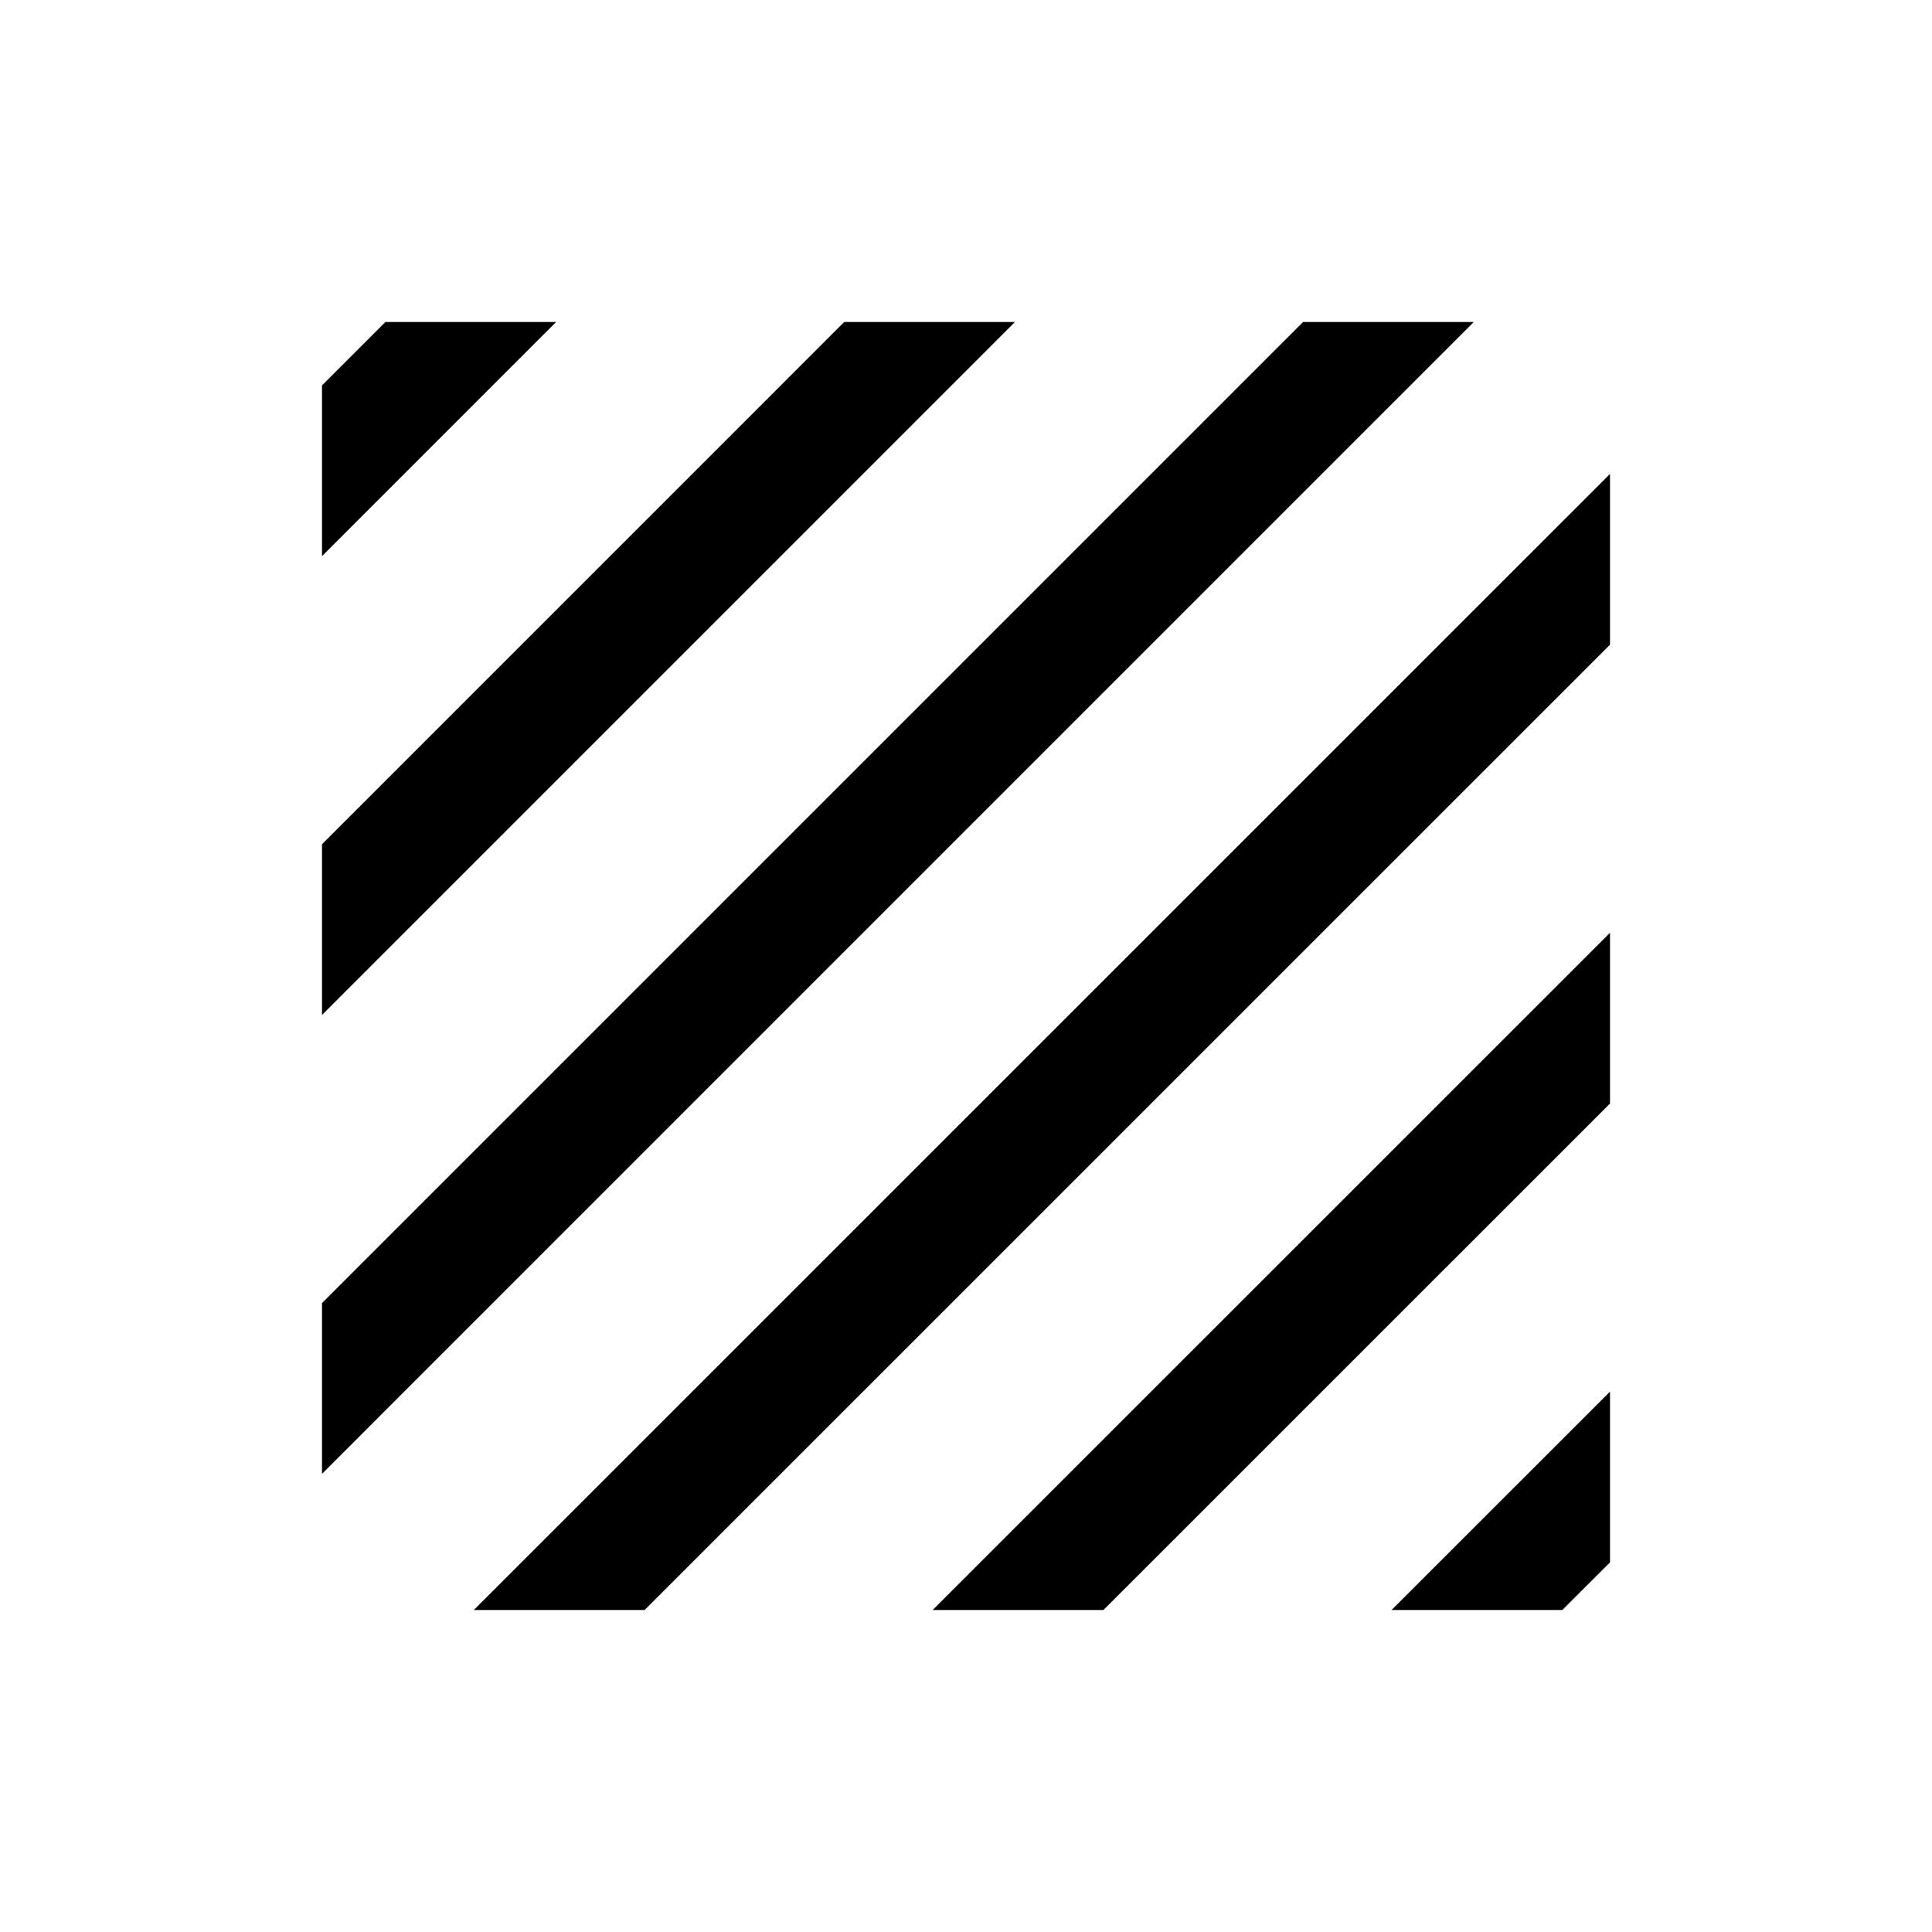 <?xml version="1.0" standalone="no"?><!DOCTYPE svg PUBLIC "-//W3C//DTD SVG 1.1//EN" "http://www.w3.org/Graphics/SVG/1.1/DTD/svg11.dtd"><svg t="1605321740831" class="icon" viewBox="0 0 1024 1024" version="1.1" xmlns="http://www.w3.org/2000/svg" p-id="1099" xmlns:xlink="http://www.w3.org/1999/xlink" width="200" height="200"><defs><style type="text/css"></style></defs><path d="M853.333 251.2v90.496l-511.68 511.637h-90.517L853.333 251.2z m0 243.2v90.496l-268.48 268.437h-90.517L853.333 494.4z m0 243.2v90.496l-25.28 25.237h-90.496L853.333 737.6z m-72.192-566.933L170.667 781.163v-90.496l520-520h90.496z m-243.2 0L170.667 537.963v-90.496l276.778-276.8h90.518z m-243.2 0L170.667 294.763v-90.496l33.6-33.6h90.496z" p-id="1100"></path></svg>